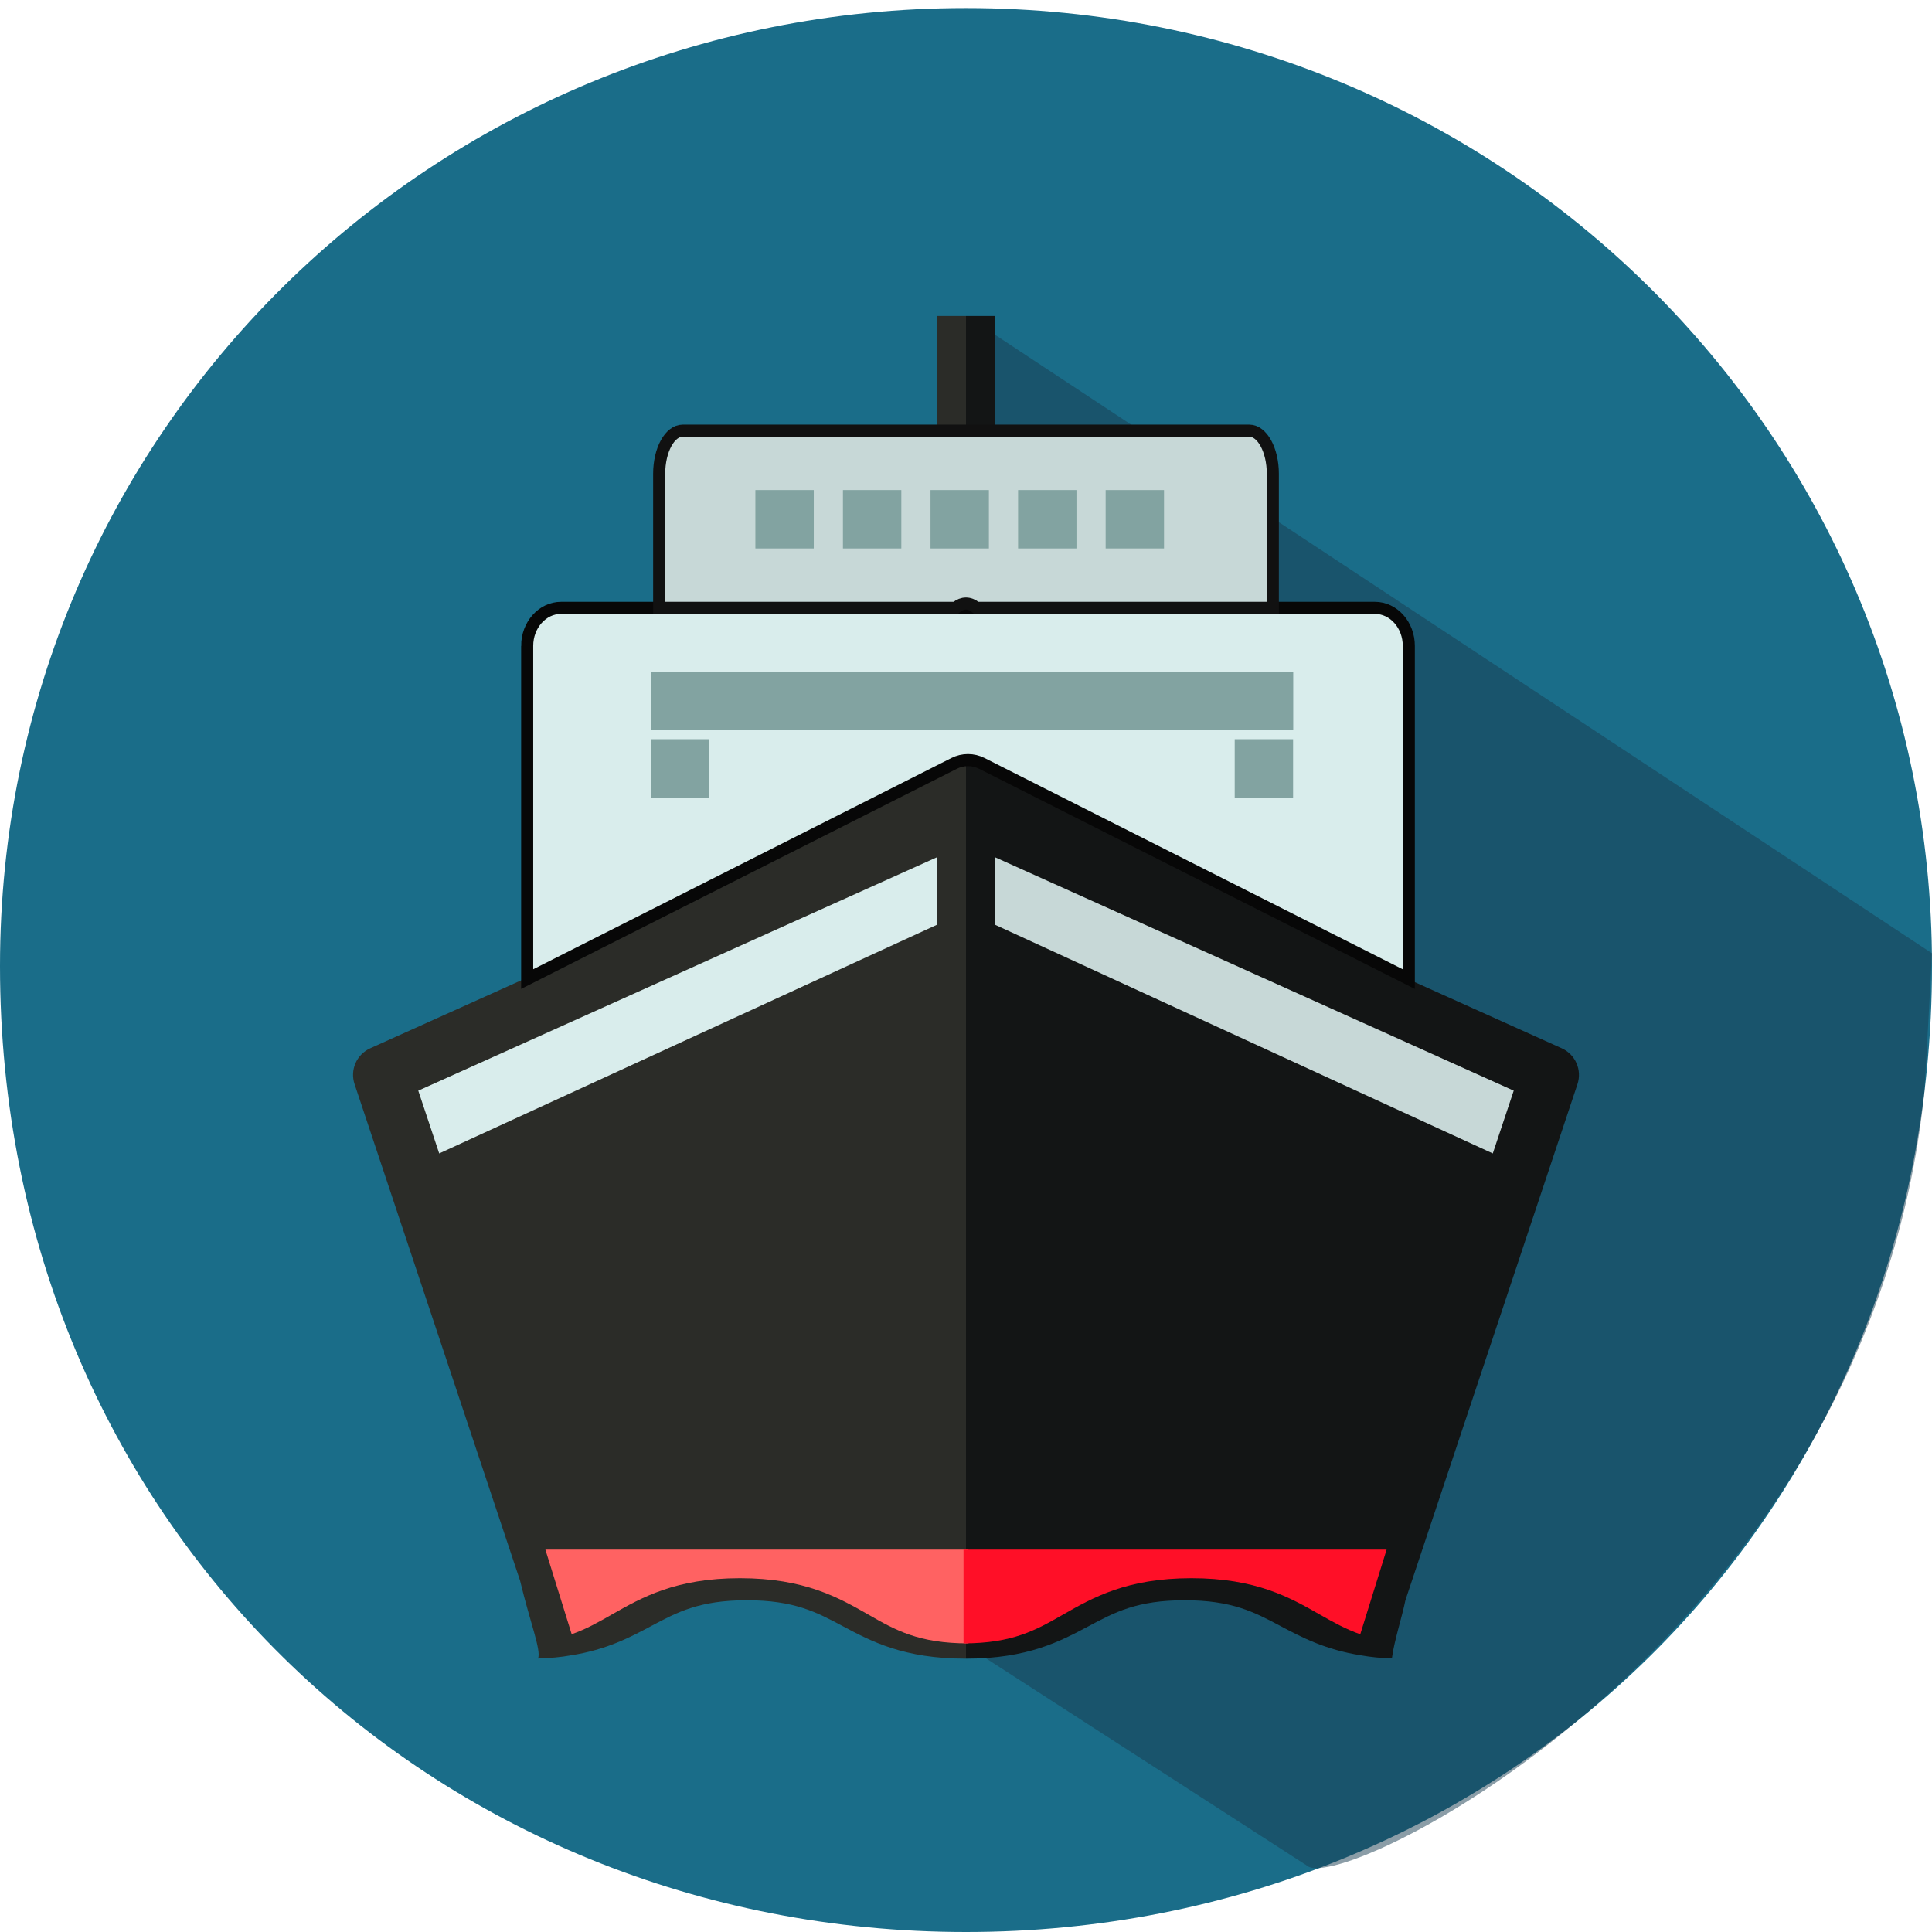 <?xml version="1.0" encoding="utf-8"?>
<!-- Generator: Adobe Illustrator 16.0.3, SVG Export Plug-In . SVG Version: 6.00 Build 0)  -->
<!DOCTYPE svg PUBLIC "-//W3C//DTD SVG 1.1//EN" "http://www.w3.org/Graphics/SVG/1.1/DTD/svg11.dtd">
<svg version="1.1" id="Layer_1" xmlns="http://www.w3.org/2000/svg" xmlns:xlink="http://www.w3.org/1999/xlink" x="0px" y="0px"
	 width="480px" height="480px" viewBox="0 0 480 480" enable-background="new 0 0 480 480" xml:space="preserve">
<g id="Layer_4" display="none">
	<g display="inline">
		<g>
			<rect x="160.231" y="172.109" width="159.539" height="14.503"/>
			<rect x="305.266" y="193.864" width="14.504" height="14.504"/>
			<rect x="160.231" y="193.864" width="14.503" height="14.504"/>
			<rect x="232.749" y="124.972" width="14.503" height="14.504"/>
			<rect x="254.504" y="124.972" width="14.504" height="14.504"/>
			<rect x="210.993" y="124.972" width="14.504" height="14.504"/>
			<rect x="189.238" y="124.972" width="14.504" height="14.504"/>
			<rect x="276.259" y="124.972" width="14.503" height="14.504"/>
			<path d="M371.065,386.885c-6.36,3.4-11.882,6.33-23.392,6.4l42.75-128.24c1.17-3.529-0.52-7.369-3.91-8.9l-39.229-17.66v-70
				c0-12-9.761-21.76-21.761-21.76h-10.88v-36.26c0-4-3.239-7.25-7.25-7.25h-61.641v-29.01h-14.5v29.011h-61.64
				c-4.01,0-7.25,3.25-7.25,7.25v36.26h-10.88c-12,0-21.76,9.76-21.76,21.76v70l-39.23,17.661c-3.39,1.521-5.08,5.371-3.9,8.899
				l42.74,128.229c-11.51-0.061-17.02-2.989-23.39-6.391c-7.12-3.789-15.19-8.1-30.6-8.1v14.5c11.78,0,17.34,2.971,23.78,6.399
				c7.12,3.8,15.19,8.109,30.6,8.109c4.08,0,7.56-0.27,10.64-0.83c8.9-1.399,14.78-4.528,19.97-7.299
				c6.42-3.422,11.97-6.381,23.71-6.381c11.79,0,17.35,2.971,23.78,6.399c7.13,3.8,15.2,8.109,30.61,8.109
				c15.41,0,23.48-4.311,30.61-8.109c6.431-3.43,11.99-6.399,23.78-6.399c11.779,0,17.34,2.959,23.789,6.391
				c5.211,2.76,11.101,5.89,20.031,7.289c3.079,0.562,6.56,0.83,10.64,0.83c15.409,0,23.479-4.311,30.6-8.109
				c6.44-3.43,12-6.399,23.78-6.399v-14.5C386.255,378.785,378.185,383.096,371.065,386.885z M374.585,266.676l-5.2,15.6
				l-123.63-56.799v-16.77L374.585,266.676z M176.865,117.725h123.281v29H176.865V117.725z M144.235,168.485
				c0-4,3.25-7.25,7.25-7.25h174.041c4,0,7.25,3.25,7.25,7.25v63.48l-91.299-41.09c-1.892-0.851-4.062-0.851-5.952,0l-91.29,41.08
				V168.485z M102.425,266.676l128.83-57.97v16.77l-123.63,56.799L102.425,266.676z M333.065,391.256
				c-3.521-1.15-6.44-2.691-9.65-4.391c-7.12-3.791-15.2-8.08-30.59-8.08c-15.41,0-23.49,4.311-30.61,8.1
				c-6.439,3.439-12,6.4-23.78,6.4c-11.79,0-17.35-2.961-23.78-6.4c-7.12-3.789-15.2-8.1-30.61-8.1c-15.36,0-23.42,4.301-30.53,8.08
				c-3.18,1.699-6.08,3.24-9.57,4.379l-31.71-95.129l119.02-54.68v86.59h14.5v-86.59l119.021,54.68L333.065,391.256z"/>
		</g>
	</g>
</g>
<g id="Layer_3">
	<path fill="#1A6D89" d="M240,2c132.549,0,240,105.452,240,238c0,137.88-107.453,240-240,240S0,377.88,0,240
		C0,107.452,107.452,2,240,2z"/>
</g>
<g id="Layer_2">
	<path opacity="0.5" fill="#183D51" enable-background="new    " d="M238.435,407.795l86.772,56.039
		c11.959,5.333,139.293-59.334,152.904-192.541c0.063-0.636,1.893-33.809,1.889-34.445L240.131,78.5L238.435,407.795z"/>
</g>
<g id="Layer_12">
	<path fill="#2B2C28" d="M232.75,78.5v29.01h-61.64c-4.011,0-7.25,3.25-7.25,7.25v36.261h-10.88c-12,0-21.761,9.76-21.761,21.76v70
		l-39.229,17.66c-3.39,1.519-5.08,5.369-3.9,8.898l41.122,123.374c2.539,10.575,5.278,17.243,4.469,19.335
		c3.039-0.09,5.743-0.344,8.18-0.788c8.9-1.399,14.78-4.528,19.97-7.3c6.42-3.42,11.97-6.38,23.71-6.38
		c11.79,0,17.349,2.969,23.78,6.399c7.13,3.8,15.2,8.109,30.609,8.109H240V78.5H232.75z"/>
	<path fill="#131515" d="M349.17,397.58l42.75-128.24c1.17-3.529-0.519-7.37-3.91-8.898l-39.229-17.66v-70
		c0-12-9.76-21.76-21.76-21.76H316.14V114.76c0-4-3.238-7.25-7.25-7.25h-61.64V78.5H240v333.588
		c15.359-0.009,23.42-4.319,30.54-8.109c6.429-3.43,11.99-6.399,23.78-6.399c11.778,0,17.34,2.96,23.79,6.39
		c5.21,2.762,11.099,5.892,20.028,7.29c2.305,0.419,4.834,0.676,7.671,0.778C346.371,407.657,348.358,401.689,349.17,397.58z"/>
	<line fill="none" x1="586.67" y1="776.5" x2="586.67" y2="752.76"/>
	<line fill="none" x1="586.67" y1="419.17" x2="586.67" y2="412.09"/>
</g>
<g id="Layer_5">
	<path fill="#D9EDEC" stroke="#070707" stroke-width="3" stroke-miterlimit="10" d="M130.975,160.475
		c0-5.216,3.776-9.455,8.423-9.455h202.195c4.646,0,8.423,4.238,8.423,9.455v82.784l-106.068-53.585
		c-2.197-1.108-4.718-1.108-6.913,0l-106.059,53.574V160.475L130.975,160.475z"/>
</g>
<g id="Layer_9">
	<polygon fill="#C7D8D7" points="376.08,270.971 370.88,286.57 247.25,229.77 247.25,213 	"/>
</g>
<g id="Layer_8">
	<polygon fill="#D9EDEC" points="103.92,270.971 232.75,213 232.75,229.77 109.12,286.57 	"/>
</g>
<g id="Layer_5_1_">
	<path fill="#C7D8D7" stroke="#111111" stroke-width="3" stroke-miterlimit="10" d="M316.232,117.73v33.29H242.56l-0.163-0.133
		c-1.529-1.248-3.284-1.248-4.813,0l-0.163,0.133h-73.652v-33.29c0-5.922,2.621-10.731,5.854-10.731h140.748
		C313.602,106.999,316.232,111.808,316.232,117.73z"/>
</g>
<g id="Layer_6">
	<path fill="#FF6262" d="M240.604,385v23.289h-0.073c-12.291,0-18.086-3.304-24.789-7.145c-7.422-4.231-15.844-9.044-31.908-9.044
		c-16.011,0-24.413,4.813-31.824,9.021c-3.315,1.897-6.338,3.617-9.976,4.892L135.499,385H240.604z"/>
	<path fill="#FF0F27" d="M344.502,385l-6.545,21.023c-3.671-1.284-6.715-3.003-10.06-4.902c-7.421-4.23-15.844-9.021-31.888-9.021
		c-16.063,0-24.485,4.813-31.906,9.044c-6.702,3.83-12.489,7.134-24.717,7.145V385H344.502z"/>
</g>
<g id="Layer_2_1_">
</g>
<g id="Layer_10">
	<rect x="161.726" y="166.904" fill="#82A3A1" width="159.539" height="14.502"/>
	<rect x="306.761" y="183.654" fill="#82A3A1" width="14.504" height="14.504"/>
	<rect x="161.726" y="183.654" fill="#82A3A1" width="14.504" height="14.504"/>
	<rect x="241.495" y="166.904" fill="#82A3A1" width="79.77" height="14.502"/>
</g>
<g id="Layer_11">
	<rect x="231.184" y="121.758" fill="#82A3A1" width="14.504" height="14.504"/>
	<rect x="252.939" y="121.758" fill="#82A3A1" width="14.504" height="14.504"/>
	<rect x="209.427" y="121.758" fill="#82A3A1" width="14.504" height="14.504"/>
	<rect x="187.673" y="121.758" fill="#82A3A1" width="14.504" height="14.504"/>
	<rect x="274.694" y="121.757" fill="#82A3A1" width="14.503" height="14.504"/>
</g>
</svg>
